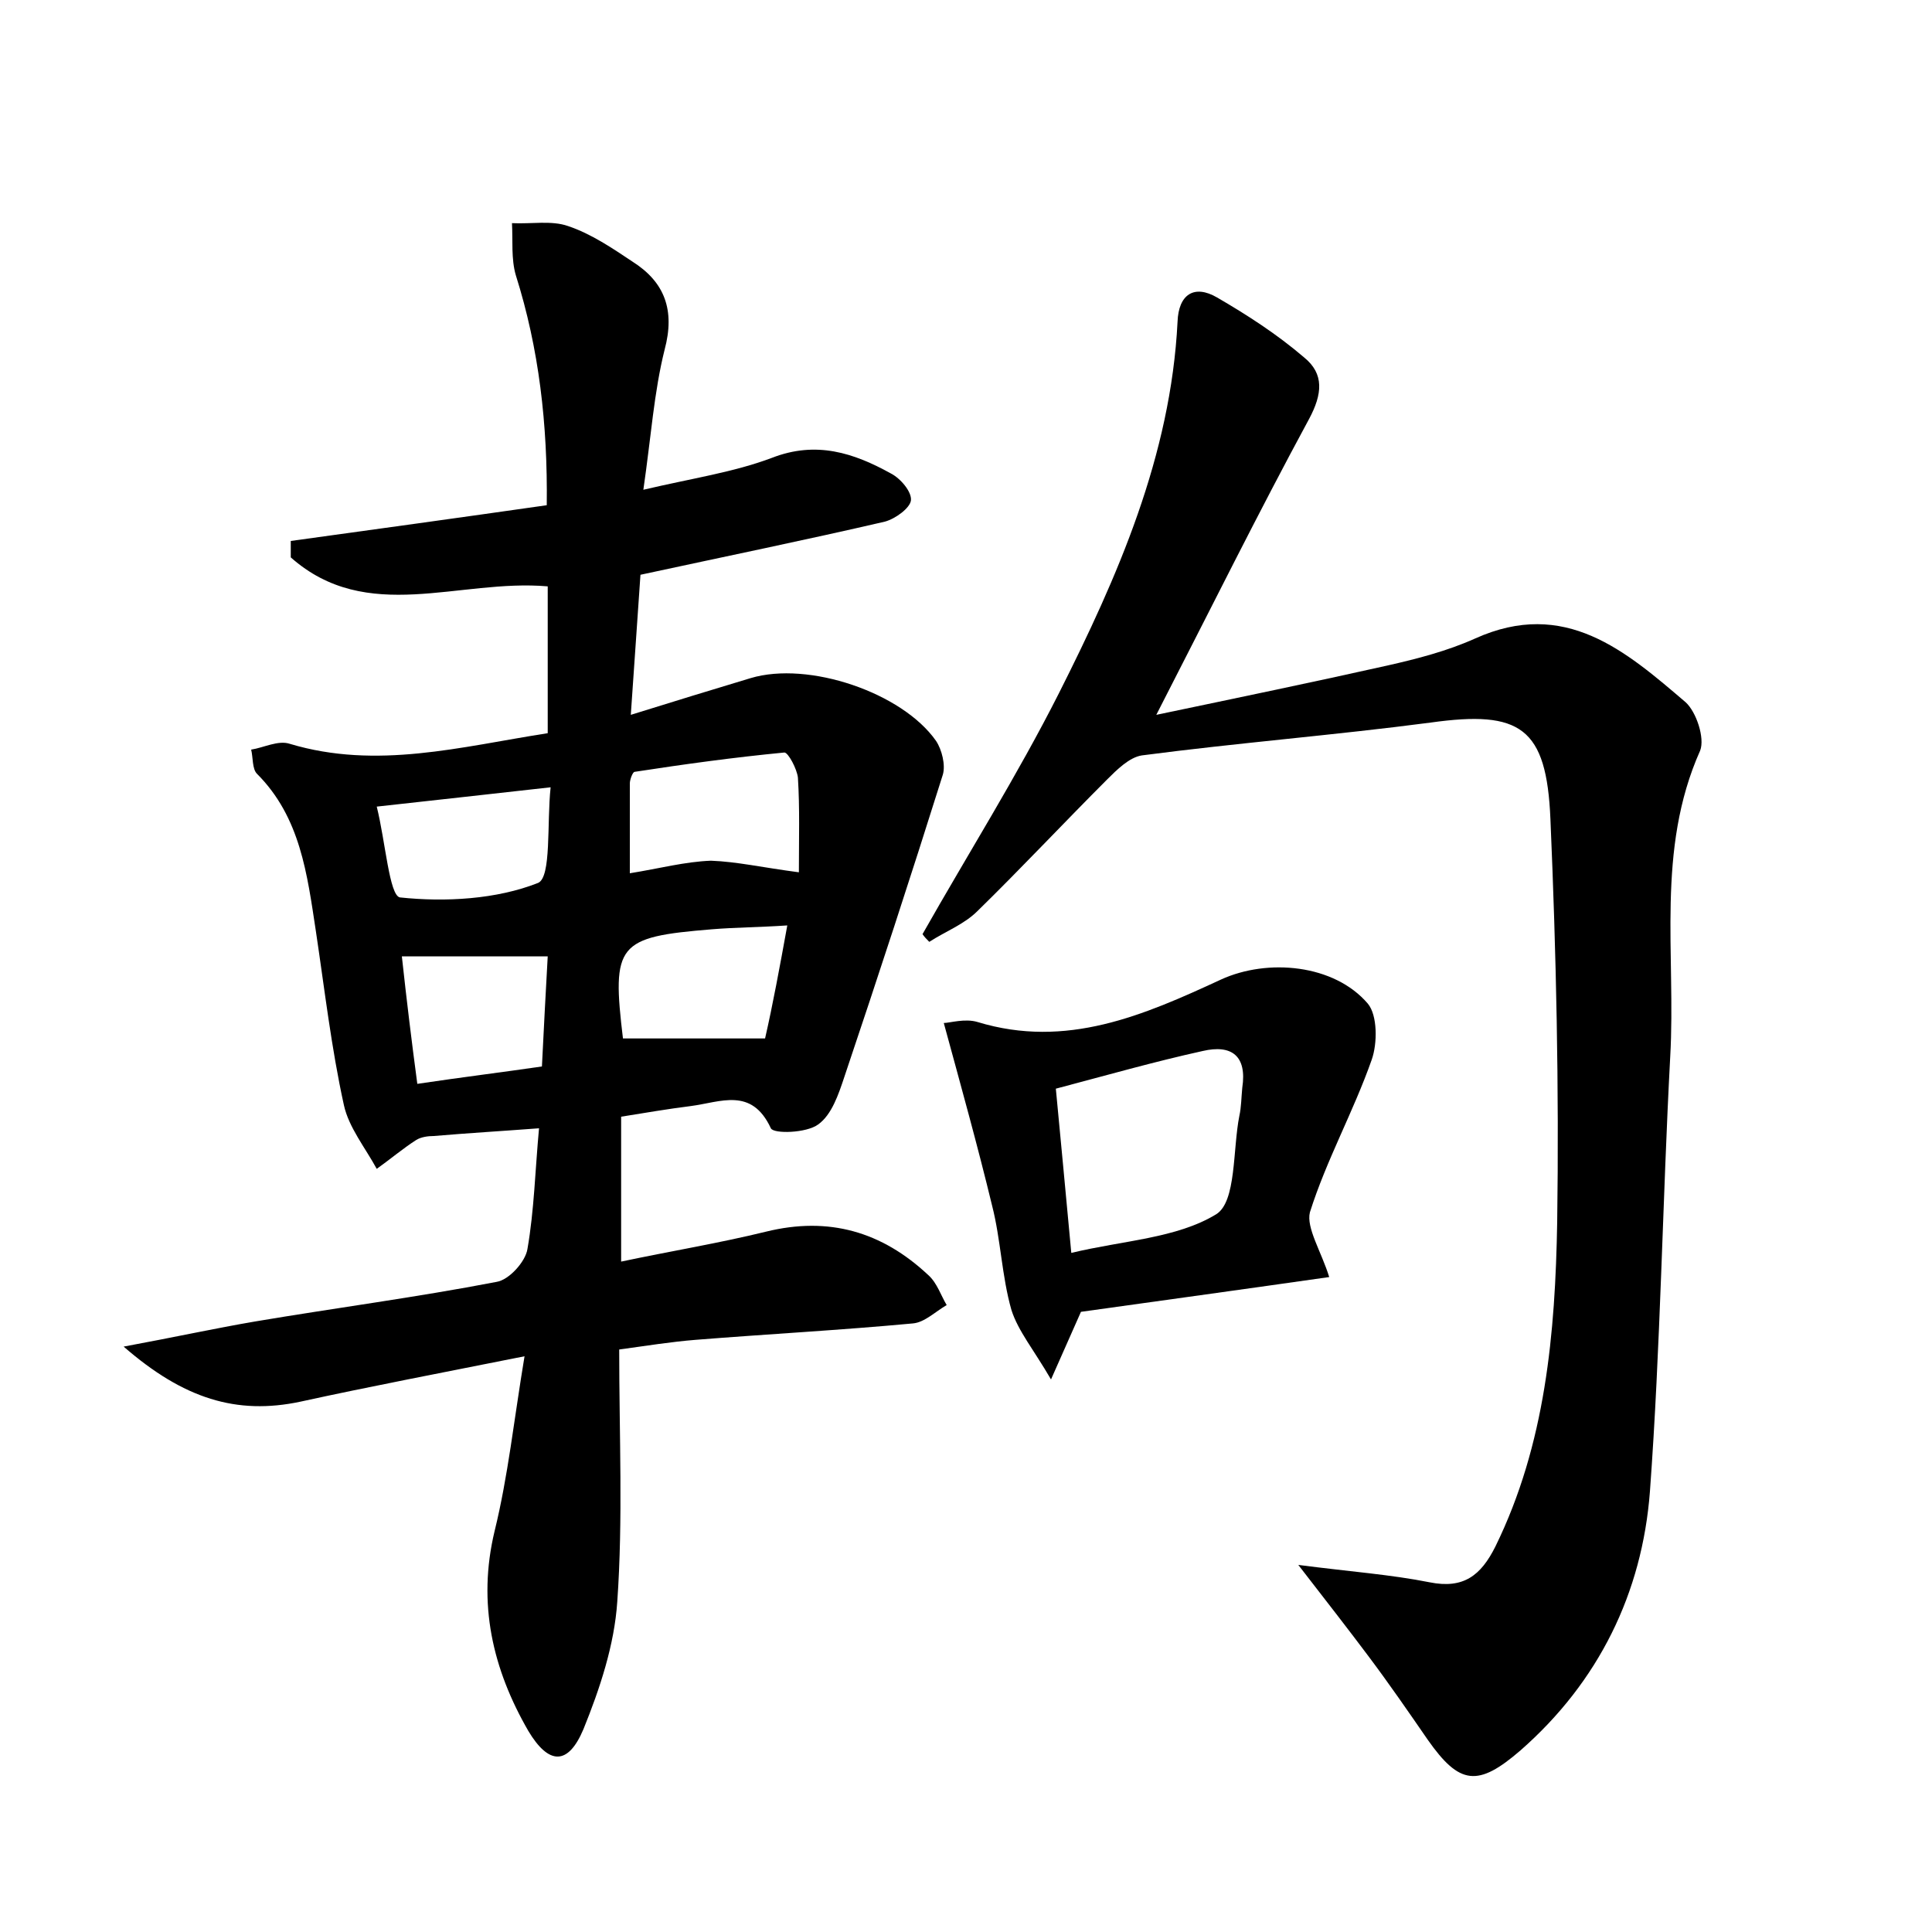 <?xml version="1.0" encoding="utf-8"?>
<!-- Generator: Adobe Illustrator 22.0.0, SVG Export Plug-In . SVG Version: 6.00 Build 0)  -->
<svg version="1.1" id="图层_1" xmlns="http://www.w3.org/2000/svg" xmlns:xlink="http://www.w3.org/1999/xlink" x="0px" y="0px"
	 viewBox="0 0 200 200" style="enable-background:new 0 0 200 200;" xml:space="preserve">
<style type="text/css">
	.st1{fill:#010000;}
	.st4{fill:#fbfafc;}
</style>
<g>
	
	<path d="M54.3,140.4c-8.5,1.7-15.9,3.1-23.2,4.7c-6.6,1.4-12.1-0.3-18.3-5.7c5.4-1,9.5-1.9,13.6-2.6c8.3-1.4,16.7-2.5,25-4.1
		c1.3-0.2,3-2.1,3.2-3.4c0.7-4,0.8-8.2,1.2-12.5c-4,0.3-7.4,0.5-10.9,0.8c-0.6,0-1.3,0.1-1.8,0.4c-1.4,0.9-2.7,2-4.1,3
		c-1.2-2.2-2.9-4.3-3.4-6.6c-1.3-5.9-2-12-2.9-18c-0.9-5.9-1.6-11.8-6.1-16.3c-0.5-0.5-0.4-1.7-0.6-2.5c1.3-0.2,2.8-1,4-0.6
		c9,2.7,17.7,0.3,26.7-1.1c0-5.1,0-10.1,0-15.2c-9.2-0.8-18.7,4-26.6-3c0-0.6,0-1.1,0-1.7c8.7-1.2,17.4-2.4,26.5-3.7
		c0.1-8.4-0.8-16.2-3.2-23.8c-0.5-1.7-0.3-3.6-0.4-5.4c2,0.1,4.1-0.3,5.8,0.3c2.4,0.8,4.6,2.3,6.7,3.7c3.3,2.1,4.4,5,3.3,9.1
		c-1.1,4.4-1.4,9-2.2,14.5c5.1-1.2,9.3-1.8,13.3-3.3c4.6-1.8,8.5-0.5,12.3,1.6c1,0.5,2.2,1.9,2.1,2.8c-0.1,0.8-1.6,1.9-2.7,2.2
		c-8.2,1.9-16.5,3.6-25.3,5.5c-0.3,4.2-0.6,8.9-1,14.5c4.5-1.4,8.4-2.6,12.4-3.8c6-1.8,15.7,1.5,19.2,6.5c0.6,0.9,1,2.5,0.7,3.5
		c-3.3,10.5-6.7,20.9-10.2,31.3c-0.6,1.8-1.3,3.9-2.7,4.9c-1.2,0.9-4.6,1-4.9,0.4c-2-4.3-5.2-2.7-8.3-2.3c-2.4,0.3-4.7,0.7-7.2,1.1
		c0,4.9,0,9.5,0,15c5.2-1.1,10.1-1.9,15-3.1c6.5-1.6,12,0,16.8,4.5c0.9,0.8,1.3,2.1,1.9,3.1c-1.2,0.7-2.3,1.8-3.5,1.9
		c-7.5,0.7-15,1.1-22.5,1.7c-2.5,0.2-5,0.6-7.9,1c0,8.9,0.4,17.6-0.2,26.1c-0.3,4.5-1.8,9-3.5,13.2c-1.6,3.8-3.6,3.7-5.7,0.2
		c-3.7-6.4-5.3-13.2-3.5-20.7C52.6,152.8,53.2,147,54.3,140.4z M82.7,90.3c0-3.5,0.1-6.6-0.1-9.8c-0.1-0.9-1-2.6-1.4-2.6
		c-5.2,0.5-10.3,1.2-15.5,2c-0.2,0-0.5,0.8-0.5,1.2c0,3.1,0,6.1,0,9.3c3.1-0.5,5.7-1.2,8.4-1.3C76.3,89.2,78.9,89.8,82.7,90.3z
		 M81.5,95.8c-3,0.2-5.4,0.2-7.8,0.4c-9.8,0.8-10.4,1.5-9.2,11.4c0,0.1,0.1,0.3-0.1-0.1c4.9,0,9.6,0,14.8,0
		C80,104,80.7,100.2,81.5,95.8z M56.7,99c-5.3,0-10.1,0-15.1,0c0.5,4.6,1,8.7,1.6,13.2c4.7-0.7,8.8-1.2,12.9-1.8
		C56.3,106.3,56.5,102.6,56.7,99z M39,83.5c0.9,3.6,1.3,9.2,2.4,9.4c4.7,0.5,10,0.2,14.3-1.5c1.4-0.6,0.9-6.2,1.3-9.9
		C50.8,82.2,45.3,82.8,39,83.5z"/>
	<path d="M95.5,96.7c4.7-8.3,9.8-16.4,14.1-24.9c6.1-12.1,11.6-24.6,12.3-38.5c0.1-2.8,1.7-3.9,4.1-2.5c3.1,1.8,6.2,3.8,9,6.2
		c2.1,1.7,1.9,3.8,0.5,6.4c-5.2,9.6-10.1,19.5-15.8,30.6c8.6-1.8,16.3-3.4,23.9-5.1c3.1-0.7,6.2-1.5,9.1-2.8
		c9.3-4.2,15.6,1.3,21.8,6.6c1.1,1,2,3.7,1.5,5c-4.6,10.3-2.5,21.1-3.1,31.7c-0.8,15-1,30-2.1,45c-0.8,10.5-5.3,19.7-13.4,26.8
		c-4.4,3.8-6.3,3.6-9.6-1.1c-2-2.9-4-5.8-6.1-8.6c-2.1-2.8-4.2-5.5-7.3-9.5c5.4,0.7,9.6,1,13.6,1.8c3.5,0.7,5.3-0.7,6.8-3.7
		c5.2-10.6,6.2-22.1,6.4-33.6c0.2-13.9-0.1-27.8-0.7-41.7c-0.4-9.5-3.1-11.3-12.4-10c-9.9,1.3-20,2.1-29.9,3.4
		c-1.3,0.2-2.6,1.5-3.6,2.5c-4.5,4.5-8.9,9.2-13.4,13.6c-1.4,1.4-3.3,2.1-5,3.2C95.9,97.2,95.7,97,95.5,96.7z"/>
	<path d="M137.6,132.2c-8.4,1.2-17.1,2.4-25.7,3.6c-0.8,1.8-1.6,3.6-3.1,7c-1.8-3.1-3.4-5-4.1-7.2c-1-3.5-1.1-7.3-2-10.8
		c-1.5-6.2-3.2-12.3-5-18.9c0.6,0,2.2-0.5,3.5-0.1c9.2,2.8,17.2-0.7,25.2-4.4c4.8-2.2,11.7-1.6,15.2,2.5c1,1.2,1,4.1,0.4,5.8
		c-1.9,5.4-4.7,10.4-6.4,15.8C135.2,127.1,136.8,129.6,137.6,132.2z M110.9,129.7c5.4-1.3,10.9-1.5,15-4c2.1-1.3,1.7-6.7,2.4-10.2
		c0.2-0.9,0.2-1.9,0.3-2.9c0.5-3.3-1.1-4.5-4.1-3.8c-5,1.1-9.9,2.5-15.2,3.9C109.8,118,110.3,123.2,110.9,129.7z"/>
	
	
	
	
	
</g>
</svg>
